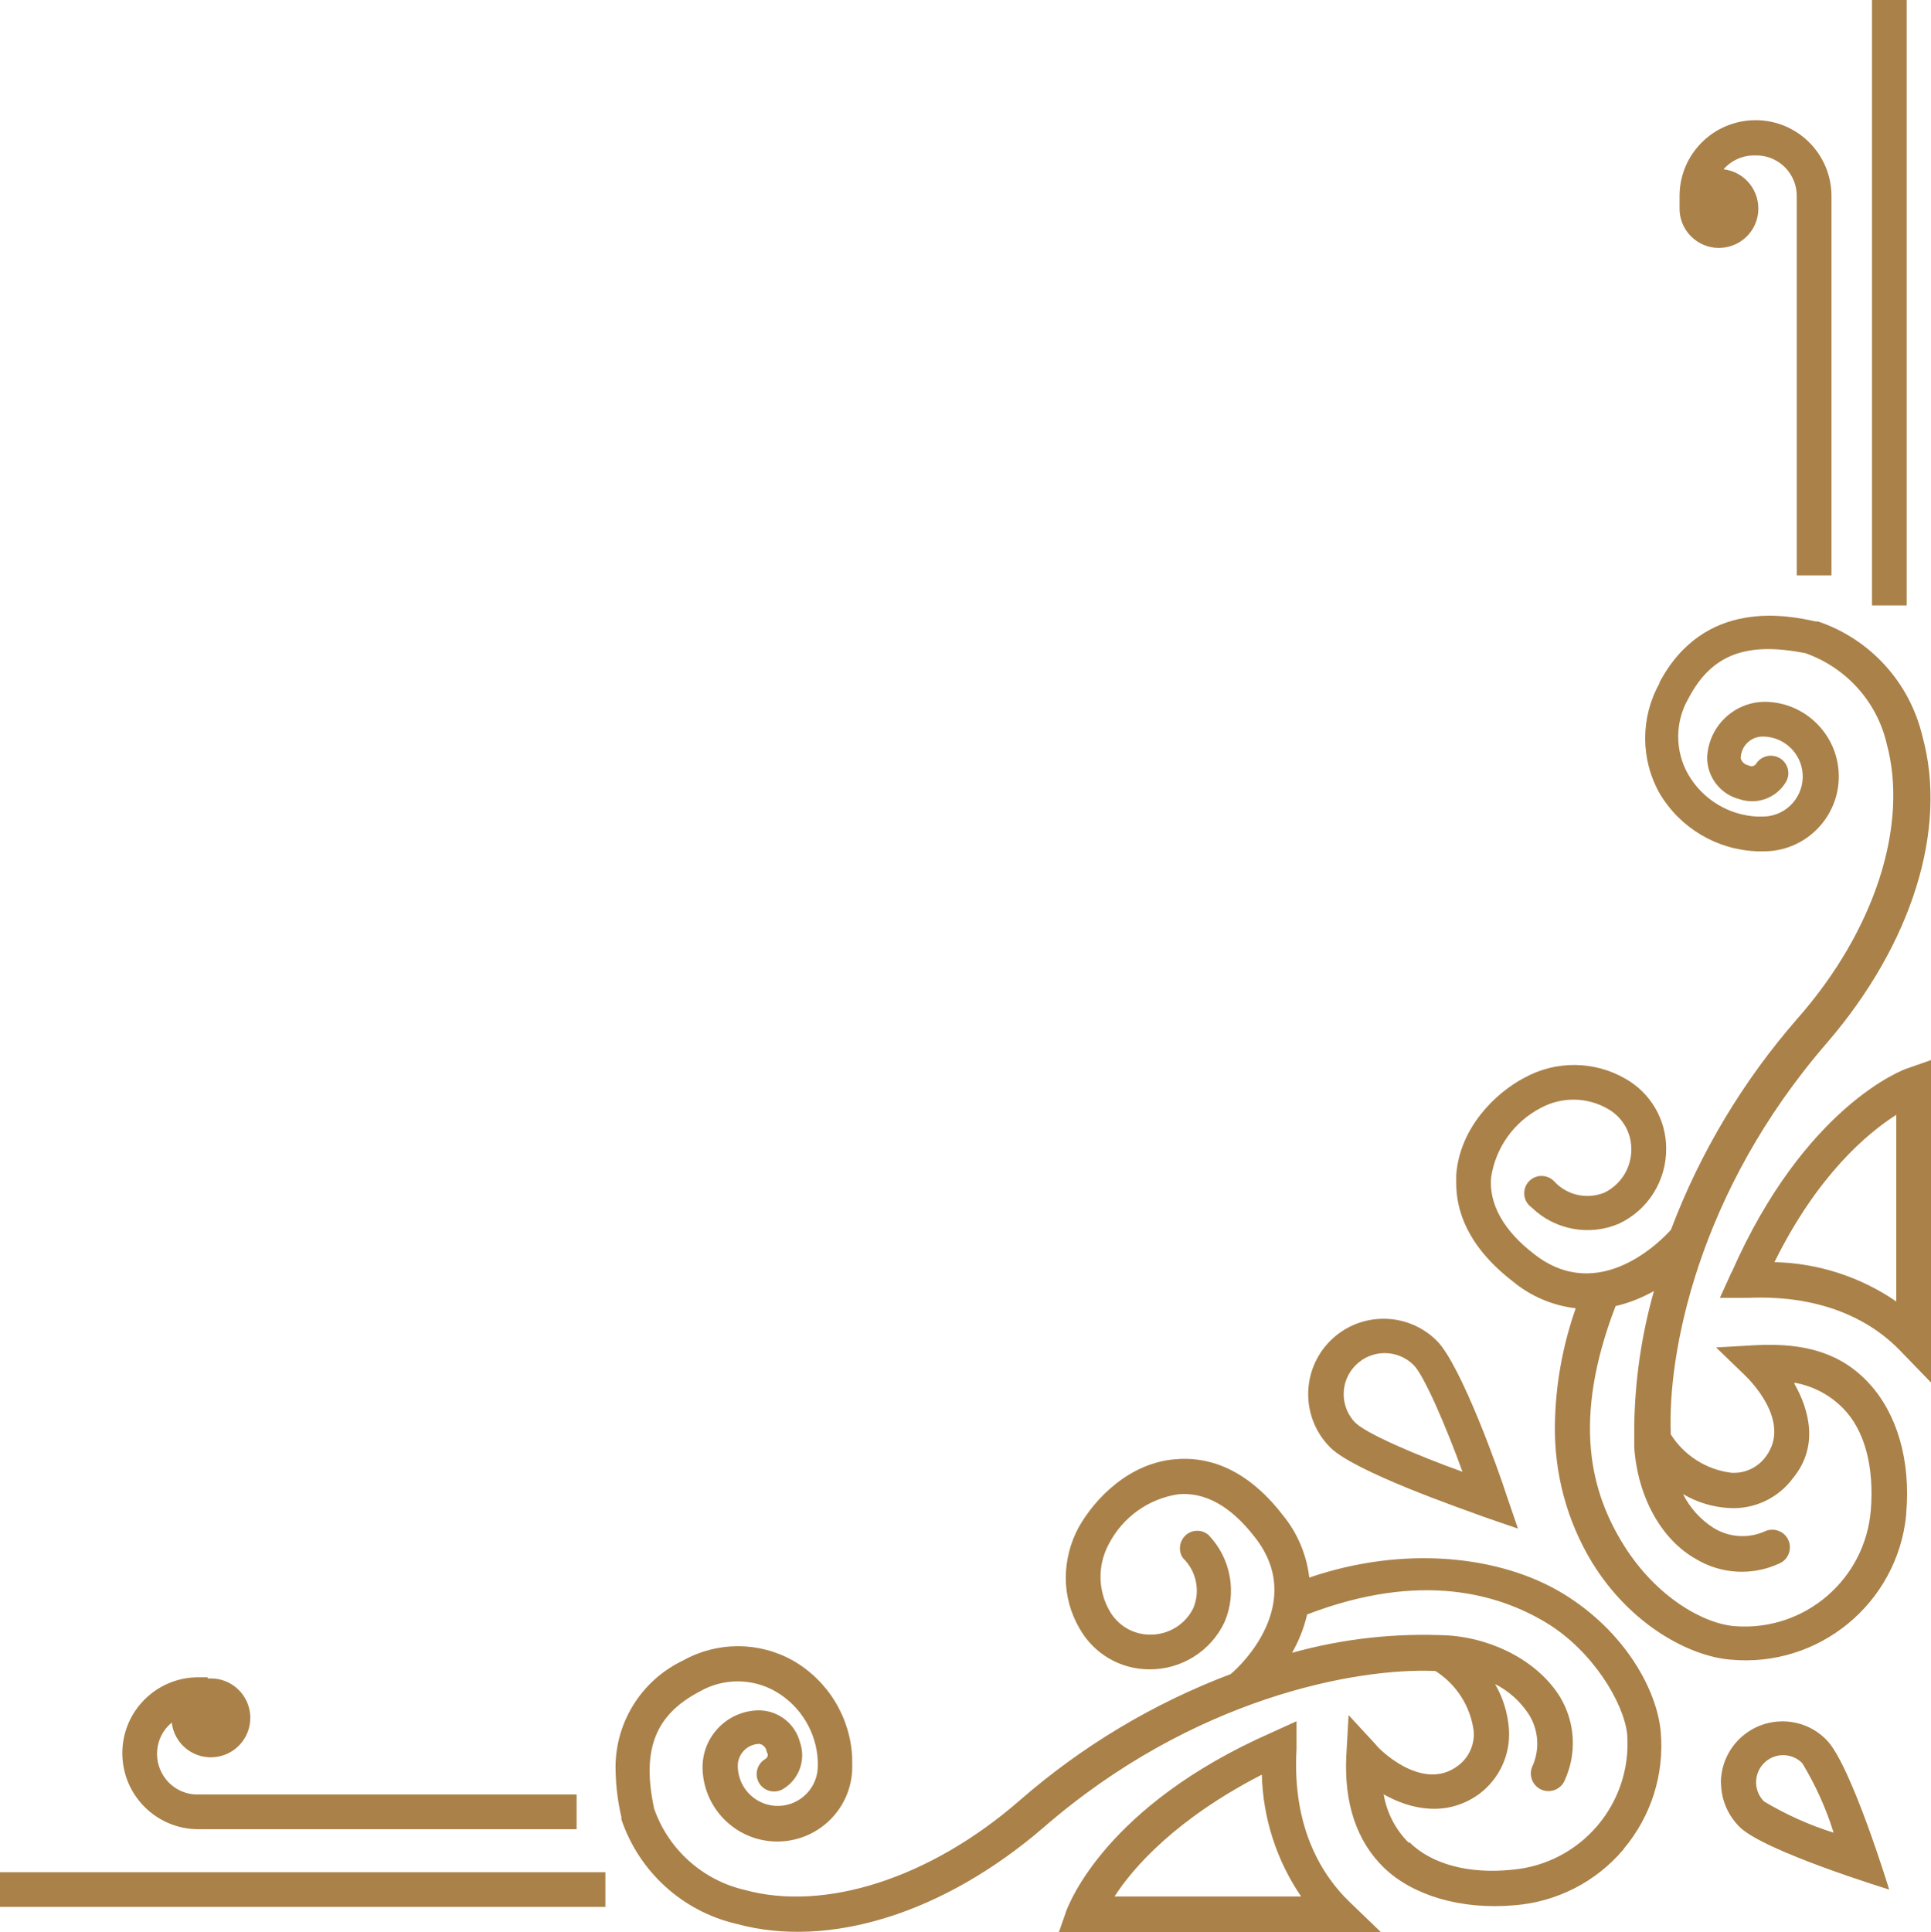<?xml version="1.0" encoding="UTF-8"?><svg id="Layer_2" xmlns="http://www.w3.org/2000/svg" viewBox="0 0 116.81 116.88"><defs><style>.cls-1{fill:#aa8148;}</style></defs><g id="Layer_1-2"><path class="cls-1" d="M12,110.64c-2.54,0-4.6-2.06-4.6-4.6s2.06-4.59,4.6-4.59h.56v.07h.14c1.32-.03,2.41,1.01,2.44,2.33.03,1.32-1.01,2.41-2.33,2.44-1.23.03-2.28-.88-2.42-2.1-1.05.86-1.19,2.41-.33,3.46.48.58,1.19.91,1.95.89h22.87v2.1H11.93h.07ZM91.83,92.47l-.7-2.04c-.42-1.33-2.74-7.86-4.21-9.33-1.78-1.78-4.67-1.78-6.45,0s-1.78,4.67,0,6.45c1.47,1.47,8,3.72,9.33,4.21l2.03.7ZM82.01,86.08c-.97-.97-.97-2.54,0-3.51.97-.97,2.54-.97,3.51,0,.63.63,1.96,3.72,2.95,6.45-2.74-.98-5.82-2.31-6.46-2.95ZM98.22,111.83c1.66-1.97,2.47-4.52,2.24-7.08-.21-2.46-2.1-6.03-5.89-8.35-3.79-2.31-9.61-2.95-15.37-.98-.16-1.39-.72-2.71-1.61-3.79-2.39-3.09-4.84-3.51-6.46-3.37-2.81.21-4.91,2.38-5.89,4.14-.5.93-.76,1.96-.77,3.02,0,1.09.29,2.15.84,3.09.86,1.52,2.47,2.46,4.21,2.46,1.95.02,3.74-1.11,4.56-2.87.76-1.79.37-3.87-.98-5.26-.44-.38-1.11-.32-1.48.13-.3.36-.33.88-.06,1.27.81.78,1.06,1.98.63,3.02-.49,1.01-1.54,1.64-2.66,1.61-.99-.01-1.89-.55-2.39-1.4-.73-1.25-.76-2.79-.07-4.07.84-1.63,2.4-2.75,4.21-3.02,1.61-.14,3.16.7,4.63,2.6,3.09,3.93-.77,7.72-1.47,8.28-4.68,1.77-9,4.36-12.77,7.65-5.4,4.7-11.78,6.74-16.63,5.4-2.54-.59-4.61-2.45-5.47-4.91-.77-3.58.07-5.68,2.74-7.08,1.43-.83,3.2-.83,4.63,0,1.5.88,2.46,2.47,2.53,4.21v.21c.04,1.33-1.01,2.45-2.35,2.49-1.33.04-2.45-1.01-2.49-2.35-.04-.73.52-1.36,1.26-1.4.02,0,.05,0,.07,0,.23.06.4.25.42.49.1.12.08.3-.04.39-.01.01-.02.02-.04.03-.5.29-.68.93-.39,1.44.29.5.93.68,1.44.39.97-.57,1.41-1.74,1.05-2.81-.29-1.16-1.33-1.97-2.53-1.96-1.9.04-3.41,1.61-3.37,3.51,0,.02,0,.05,0,.07.1,2.5,2.2,4.45,4.7,4.35,2.5-.1,4.45-2.2,4.35-4.7v-.35c-.1-2.45-1.46-4.67-3.58-5.89-2.07-1.16-4.59-1.16-6.66,0-2.58,1.23-4.18,3.88-4.07,6.73.02.92.14,1.84.35,2.74v.14c1.07,3.16,3.69,5.55,6.94,6.31,5.61,1.54,12.56-.63,18.59-5.82,9.05-7.86,18.94-9.68,23.71-9.47,1.28.81,2.13,2.15,2.32,3.65.06.82-.31,1.62-.98,2.1-2.17,1.61-4.84-1.12-4.91-1.26l-1.68-1.82-.14,2.46c-.14,2.87.63,5.19,2.31,6.8,1.69,1.61,4.56,2.53,7.86,2.24,2.56-.2,4.93-1.41,6.59-3.37ZM85.24,111.48c-.81-.79-1.35-1.83-1.54-2.95,1.61.91,3.79,1.4,5.75,0,1.24-.91,1.93-2.39,1.83-3.93-.07-.96-.35-1.9-.84-2.74.83.42,1.53,1.05,2.04,1.83.6.95.68,2.14.21,3.16-.23.54.02,1.17.56,1.4.54.23,1.17-.02,1.4-.56.75-1.63.64-3.52-.28-5.05-1.26-2.04-3.86-3.51-6.74-3.72-3.19-.16-6.39.19-9.47,1.05.41-.72.72-1.5.91-2.32,6.95-2.67,11.65-1.19,14.45.49,2.81,1.69,4.7,4.84,4.91,6.74.32,4.18-2.77,7.84-6.95,8.21-2.66.28-4.91-.35-6.24-1.68v.07ZM0,115.34v-2.1h36.62v2.1H0ZM104.11,107.83c0,1.01.41,1.96,1.12,2.67,1.47,1.47,9.05,3.79,9.05,3.79,0,0-2.31-7.57-3.79-9.05-1.43-1.47-3.78-1.5-5.26-.07-.72.7-1.13,1.66-1.13,2.67ZM109.02,106.64c.8,1.32,1.44,2.73,1.9,4.21-1.47-.46-2.89-1.1-4.21-1.89-.64-.64-.64-1.68,0-2.32.64-.64,1.67-.64,2.31,0ZM104.74,76.96l-.7,1.54h1.68c4.84-.21,7.72,1.61,9.26,3.23l1.83,1.89v-19.5l-1.4.49c-.28.07-6.24,2.31-10.66,12.35ZM114.71,78.72c-2.17-1.49-4.73-2.32-7.37-2.38,2.6-5.26,5.61-7.79,7.37-8.91v11.29ZM100.39,41.32c-1.16,2.07-1.16,4.6,0,6.66,1.24,2.1,3.46,3.42,5.89,3.51h.28c2.5.08,4.59-1.89,4.67-4.38.08-2.5-1.89-4.59-4.38-4.66-1.91-.04-3.5,1.46-3.58,3.37,0,1.19.81,2.23,1.96,2.52,1.07.36,2.24-.08,2.81-1.05.29-.5.12-1.15-.39-1.44-.5-.29-1.15-.12-1.44.38-.11.12-.28.15-.42.07-.23-.04-.42-.2-.49-.42,0-.73.59-1.33,1.33-1.33.02,0,.05,0,.07,0,1.33.04,2.39,1.15,2.35,2.49-.04,1.33-1.15,2.39-2.49,2.35h-.28c-1.72-.09-3.27-1.04-4.14-2.52-.83-1.43-.83-3.2,0-4.63,1.4-2.67,3.51-3.44,7.08-2.73,2.46.87,4.32,2.93,4.91,5.47,1.33,4.91-.7,11.29-5.4,16.63-3.29,3.77-5.88,8.09-7.65,12.77-.56.63-4.35,4.56-8.28,1.47-1.83-1.4-2.74-3.02-2.6-4.63.27-1.81,1.39-3.37,3.01-4.21,1.28-.69,2.82-.66,4.07.07.86.49,1.39,1.4,1.4,2.38.03,1.13-.6,2.17-1.61,2.67-1.04.43-2.24.18-3.01-.63-.38-.44-1.04-.5-1.48-.13-.45.37-.5,1.04-.13,1.48.06.07.13.13.21.19,1.39,1.35,3.47,1.74,5.26.98,1.77-.82,2.89-2.61,2.87-4.56,0-1.74-.94-3.35-2.46-4.21-1.88-1.09-4.2-1.11-6.1-.07-1.75.91-3.93,3.02-4.14,5.89v.49c0,1.61.63,3.79,3.44,5.96,1.08.89,2.4,1.45,3.79,1.61-.8,2.28-1.23,4.67-1.26,7.08-.04,2.92.73,5.79,2.24,8.28,2.32,3.79,5.89,5.68,8.35,5.89,5.36.52,10.13-3.4,10.66-8.76,0-.03,0-.06,0-.08.28-3.23-.56-6.03-2.24-7.86-1.68-1.83-3.86-2.46-6.8-2.32l-2.46.14,1.75,1.69c.14.14,2.88,2.74,1.26,4.91-.49.67-1.28,1.04-2.1.98-1.5-.19-2.84-1.04-3.65-2.32-.21-4.84,1.61-14.66,9.47-23.71,5.12-5.96,7.3-12.91,5.75-18.52-.77-3.25-3.15-5.87-6.31-6.94h-.14c-1.61-.35-6.74-1.47-9.47,3.72ZM108.53,83.63c1.12.19,2.15.73,2.95,1.54,1.33,1.33,1.9,3.58,1.69,6.17-.34,4.2-4.01,7.34-8.21,7.02-1.9-.14-4.77-1.75-6.74-4.91s-3.16-7.51-.49-14.45c.81-.19,1.59-.5,2.32-.91-.75,2.65-1.15,5.39-1.19,8.14v1.33c.21,2.95,1.61,5.54,3.72,6.73,1.53.93,3.43,1.03,5.05.28.54-.23.79-.86.56-1.4s-.86-.79-1.4-.56c-1.02.47-2.21.39-3.16-.21-.78-.5-1.41-1.21-1.82-2.03.83.49,1.77.78,2.74.84,1.53.11,3.02-.58,3.93-1.83,1.54-1.89.98-4.07.07-5.68v-.07ZM106.15,9.4c-.73-.01-1.42.3-1.89.84,1.31.15,2.24,1.34,2.09,2.65-.15,1.31-1.34,2.24-2.65,2.09-1.22-.15-2.13-1.19-2.1-2.42v-.7c0-2.54,2.06-4.59,4.6-4.59s4.59,2.06,4.59,4.59v22.94h-2.1V11.93c.04-1.36-1.02-2.49-2.38-2.53-.07,0-.15,0-.22,0h.07ZM115.34,0v36.62h-2.1V0h2.1ZM81.66,115.06c-1.61-1.54-3.51-4.42-3.23-9.26v-1.69l-1.54.7c-10.03,4.42-12.21,10.38-12.35,10.67l-.49,1.4h19.5l-1.9-1.83ZM67.42,114.71c1.12-1.75,3.72-4.7,8.91-7.37.07,2.63.89,5.19,2.38,7.37h-11.29Z"/></g></svg>